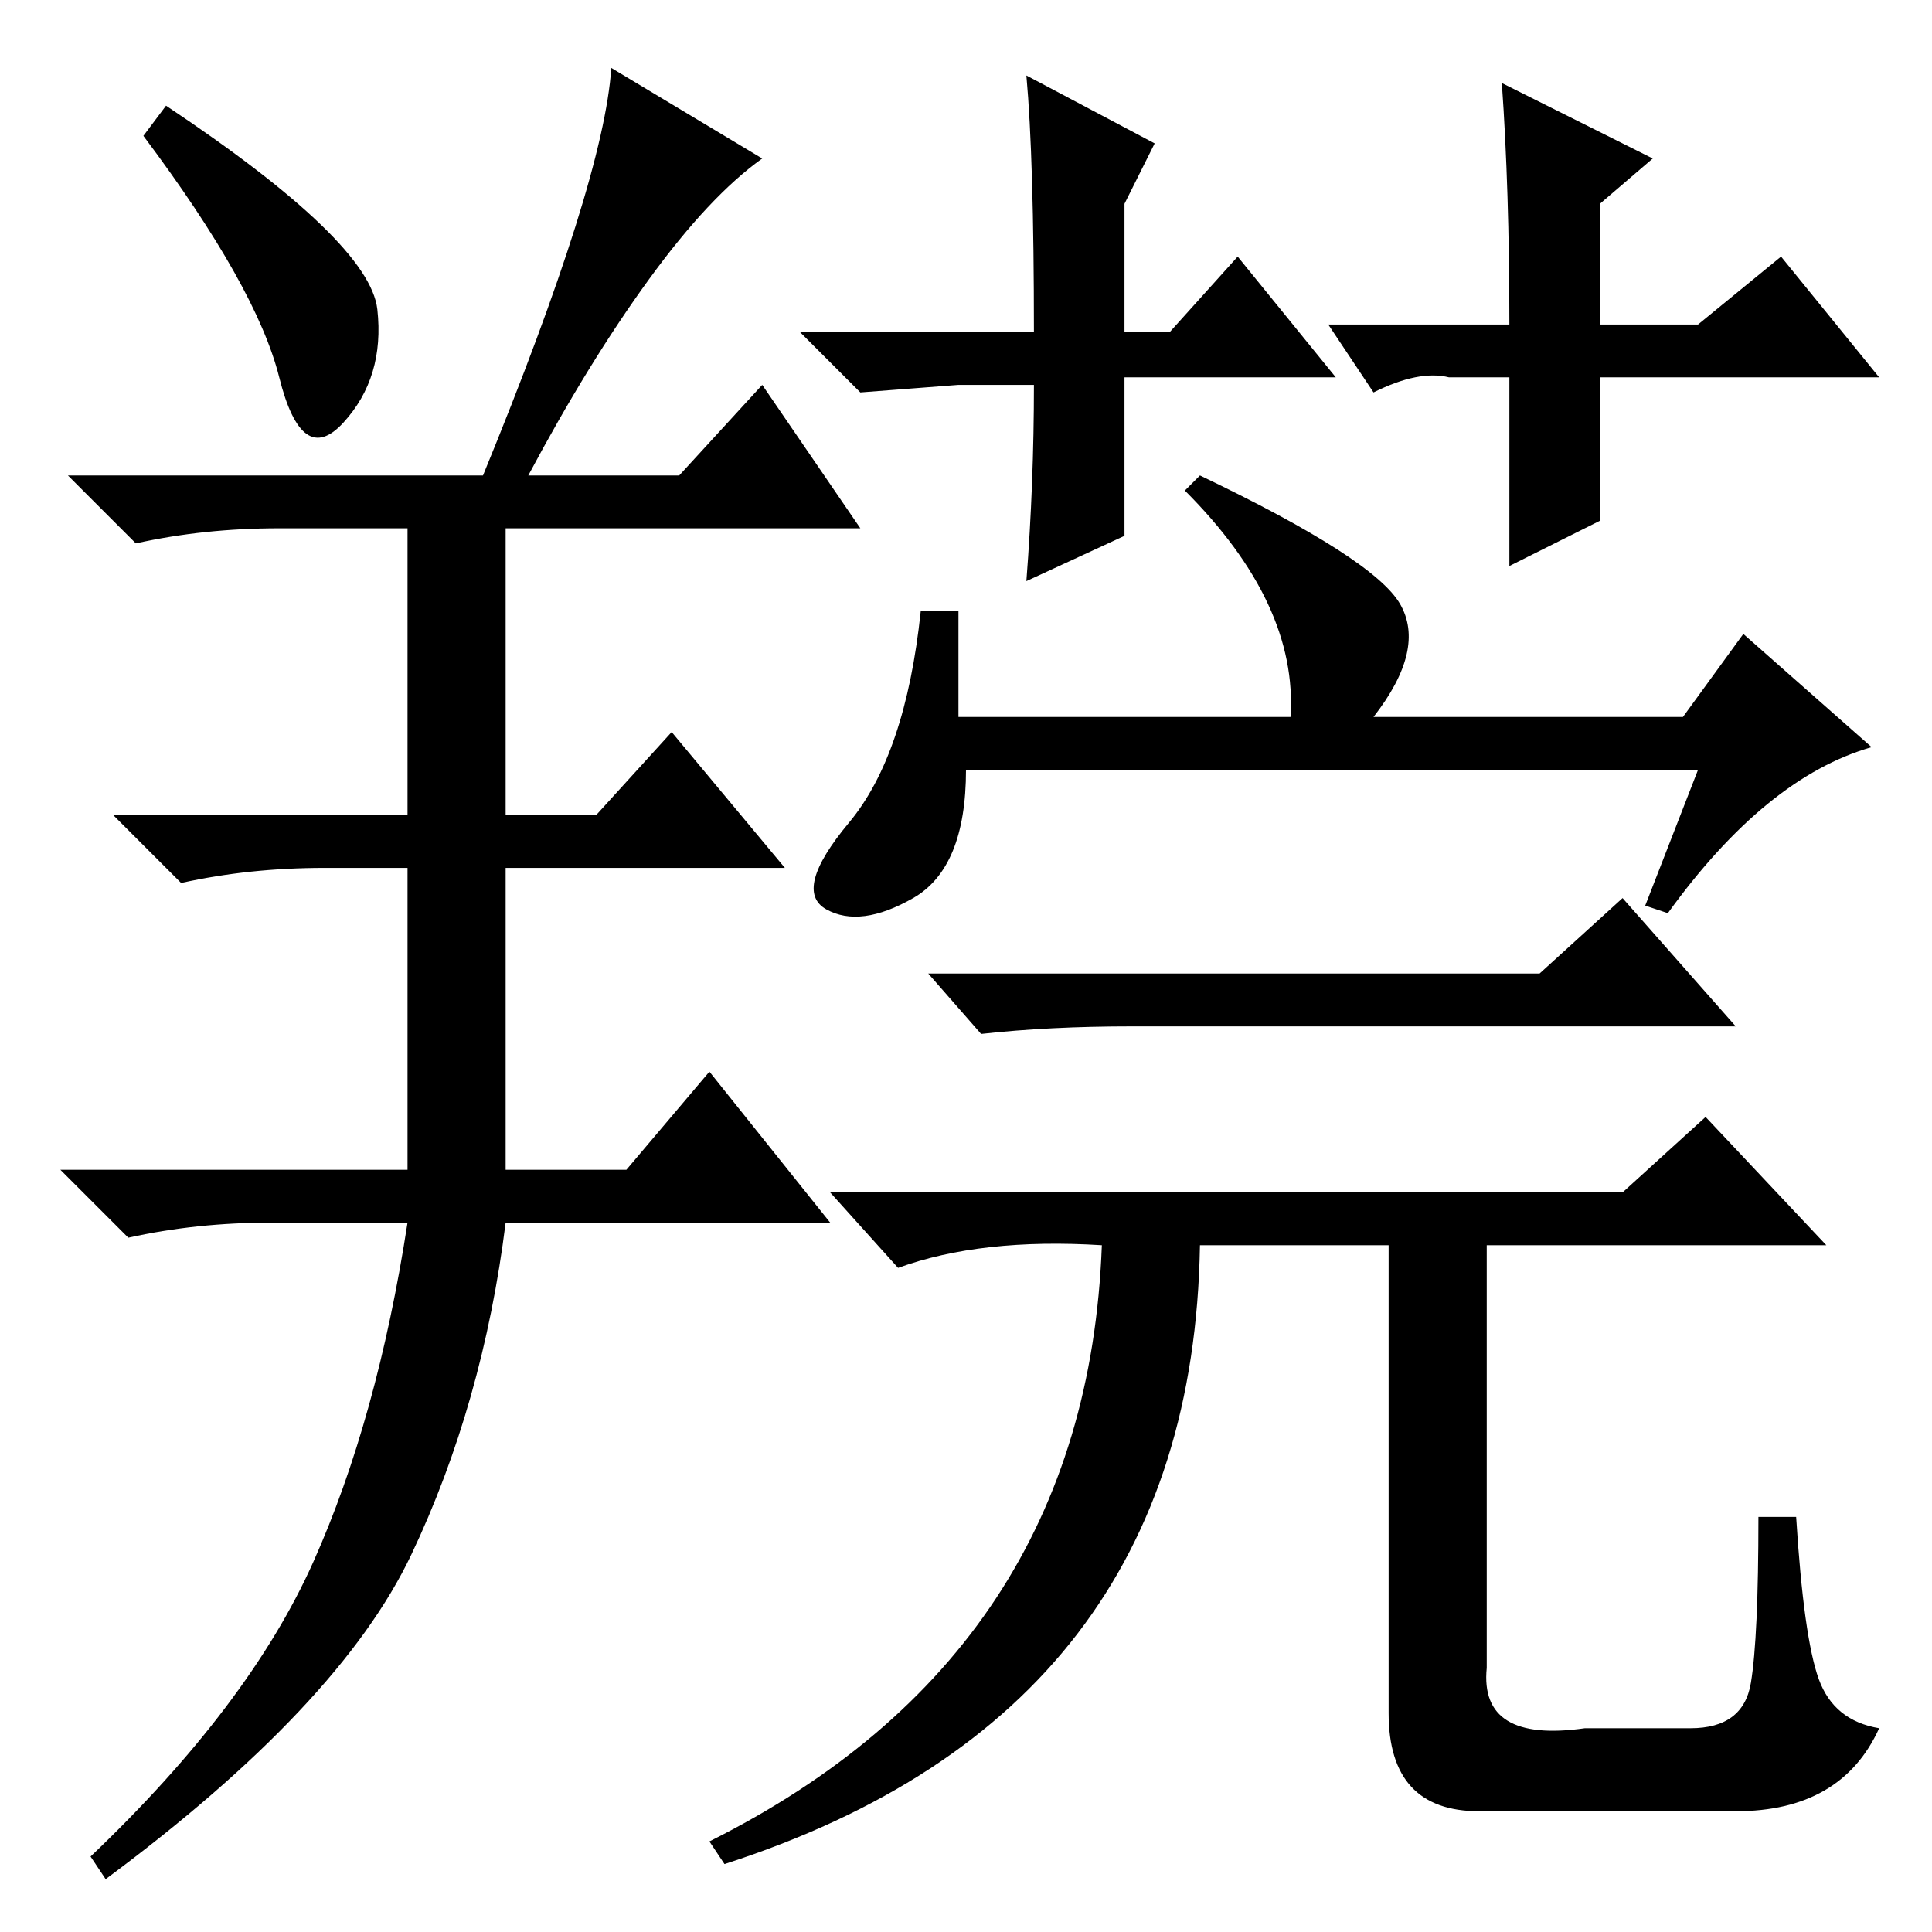 <?xml version="1.0" standalone="no"?>
<!DOCTYPE svg PUBLIC "-//W3C//DTD SVG 1.1//EN" "http://www.w3.org/Graphics/SVG/1.1/DTD/svg11.dtd" >
<svg xmlns="http://www.w3.org/2000/svg" xmlns:xlink="http://www.w3.org/1999/xlink" version="1.1" viewBox="0 -36 256 256">
  <g transform="matrix(1 0 0 -1 0 220)">
   <path fill="currentColor"
d="M50 215q1 -9 -4.5 -15t-8.5 6t-18 32l3 4q27 -18 28 -27zM64 193q16 39 17 54l20 -12q-7 -5 -15 -16t-16 -26h20l11 12l13 -19h-47v-38h12l10 11l15 -18h-37v-40h16l11 13l16 -20h-43q-3 -24 -12.5 -44t-40.5 -43l-2 3q21 20 29.5 39t12.5 45h-18q-10 0 -19 -2l-9 9h46
v40h-11q-10 0 -19 -2l-9 9h39v38h-17q-10 0 -19 -2l-9 9h55zM204 127l11 10l15 -17h-80q-11 0 -20 -1l-7 8h81zM210 27h14q7 0 8 6t1 22h5q1 -16 3 -21.5t8 -6.5q-5 -11 -19 -11h-34q-12 0 -12 13v62h-25q-1 -62 -63 -82l-2 3q50 25 52 79q-16 1 -27 -3l-9 10h105l11 10
l16 -17h-45v-56q-1 -10 13 -8zM121 137q-7 -4 -11.5 -1.5t3 11.5t9.5 28h5v-14h44q1 15 -14 30l2 2q23 -11 26.5 -17t-3.5 -15h41l8 11l17 -15q-14 -4 -27 -22l-3 1l7 18h-97q0 -13 -7 -17zM177 206h-28v-21l-13 -6q1 13 1 26h-10t-13 -1l-8 8h31q0 23 -1 34l17 -9l-4 -8
v-17h6l9 10zM176 213h24q0 18 -1 32l20 -10l-7 -6v-16h13l11 9l13 -16h-37v-19l-12 -6v25h-8q-4 1 -10 -2z" />
  </g>

</svg>
